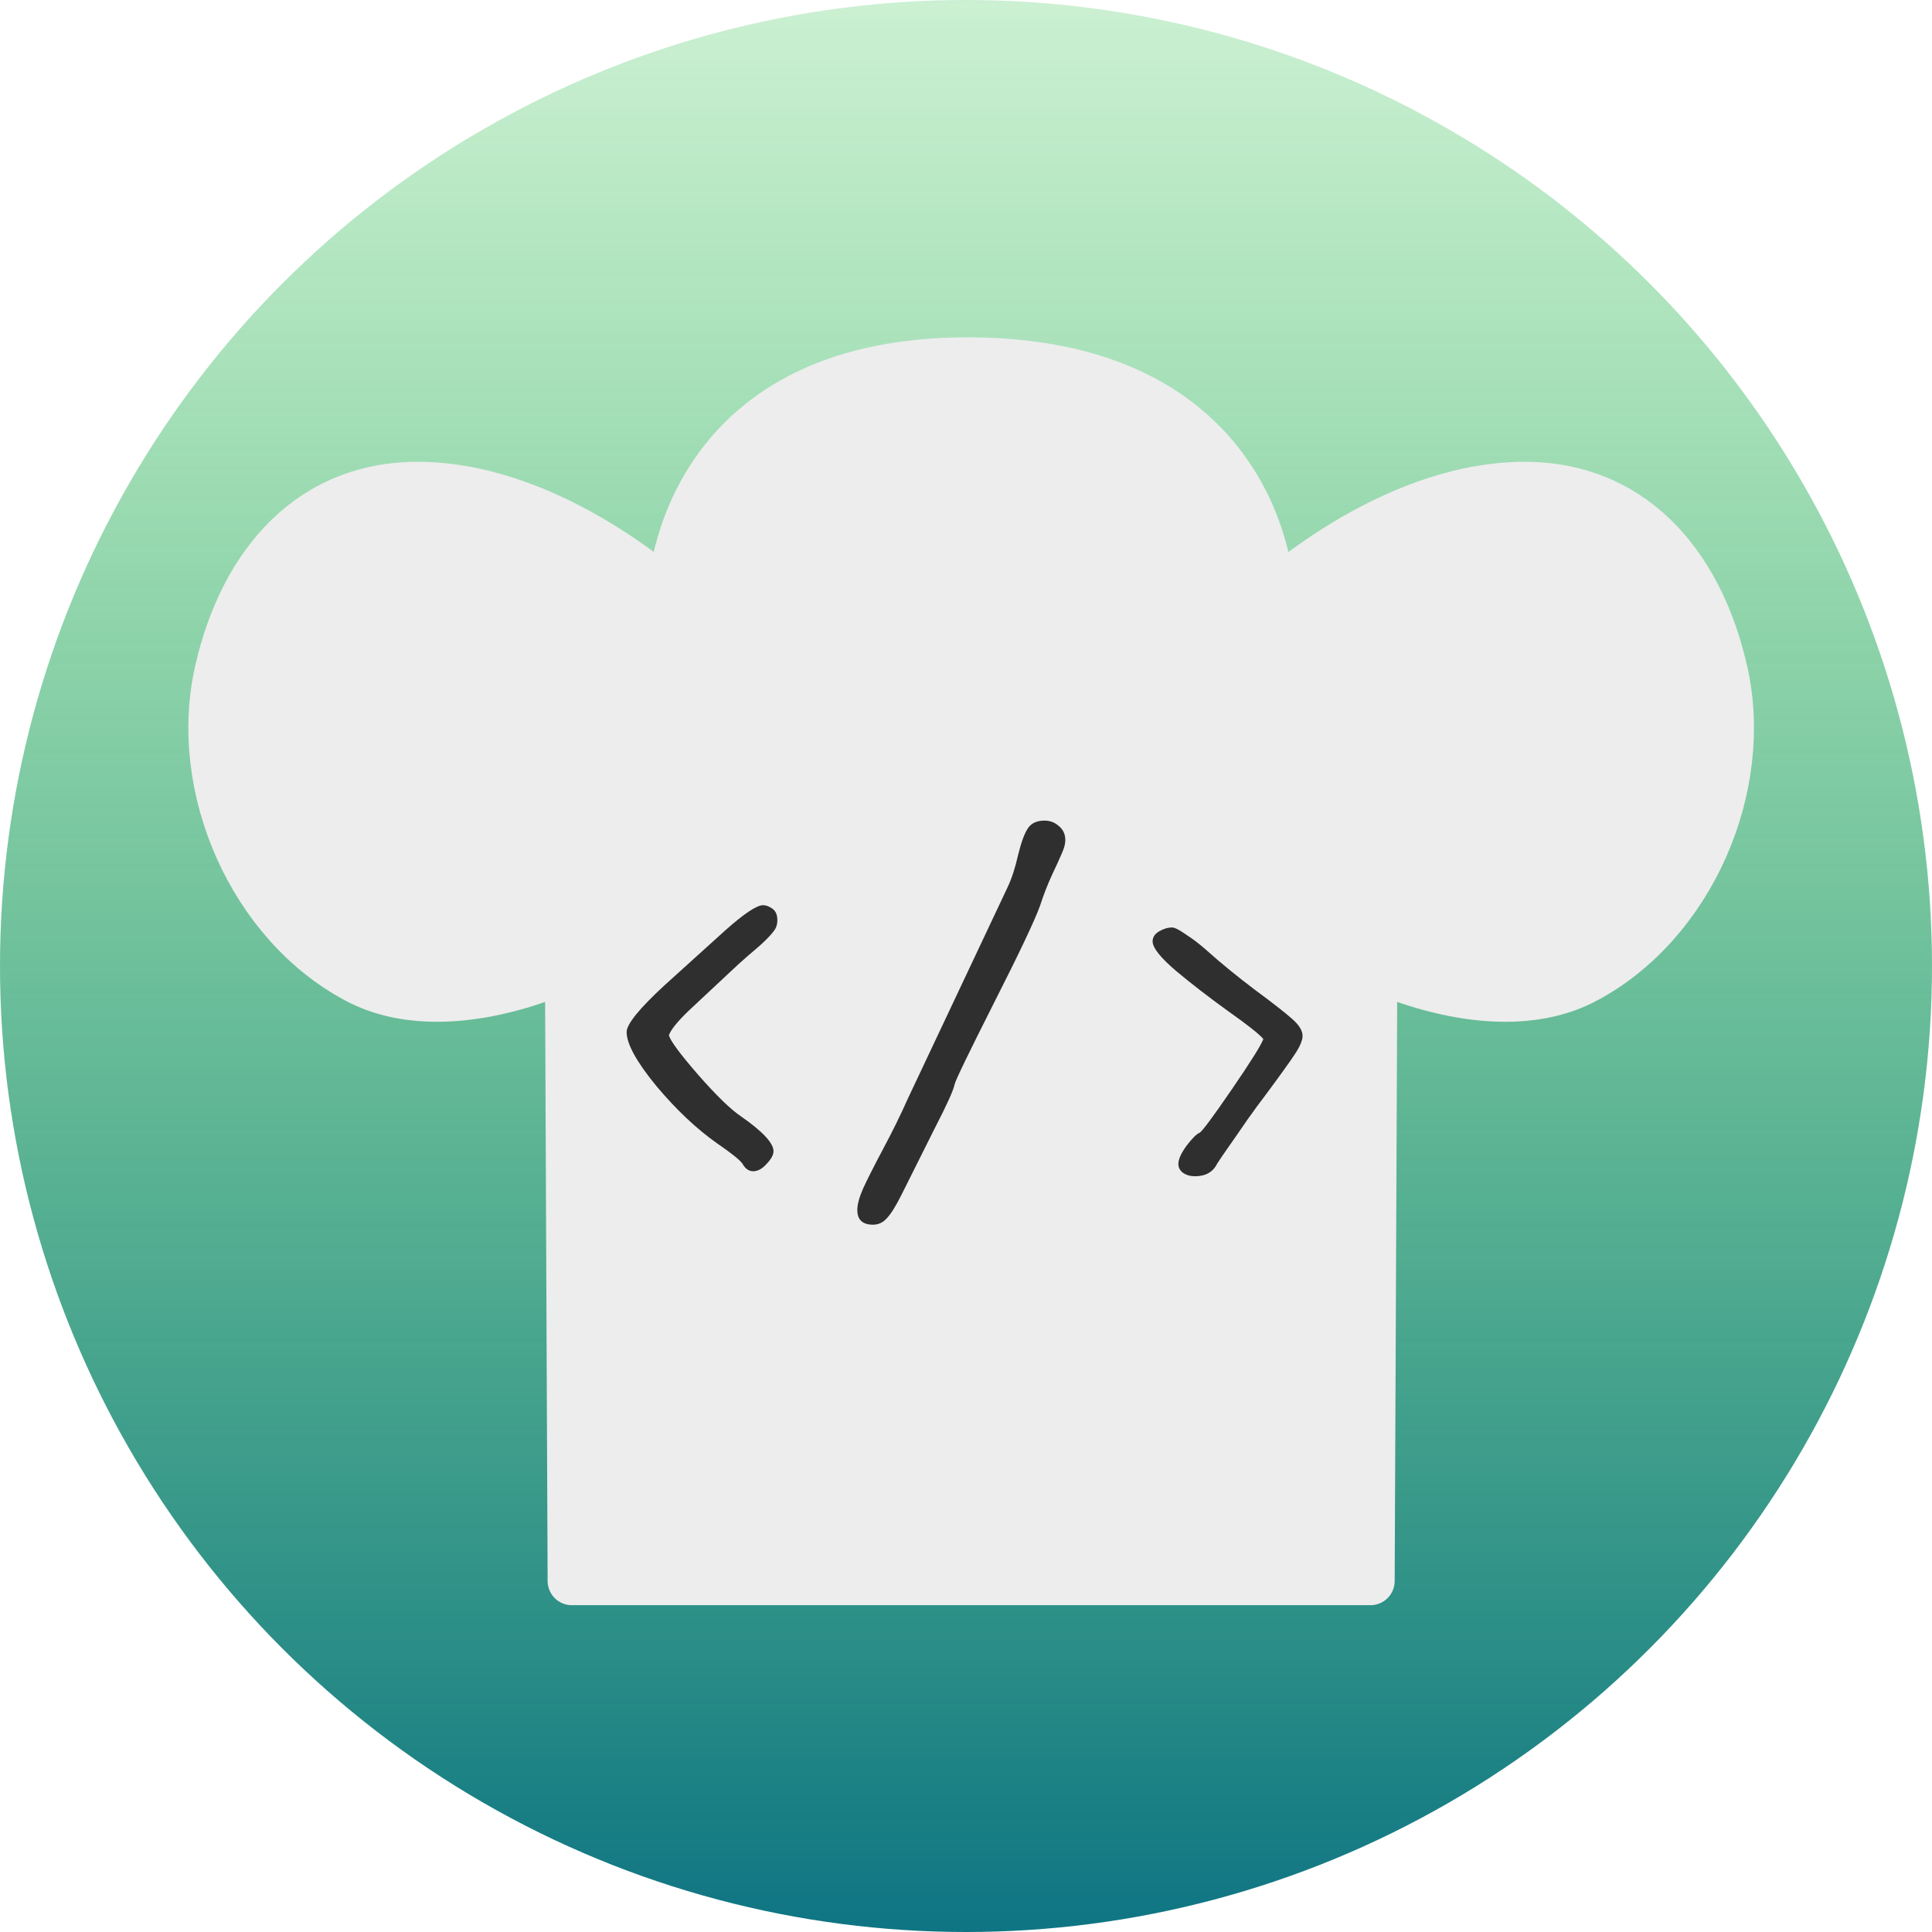 <?xml version="1.0" encoding="UTF-8" standalone="no"?>
<!-- Created with Inkscape (http://www.inkscape.org/) -->

<svg
   sodipodi:docname="logo_codinkitchen.svg"
   id="svg5"
   version="1.1"
   viewBox="0 0 158.706 158.707"
   height="158.707mm"
   width="158.706mm"
   inkscape:version="1.1.1 (3bf5ae0d25, 2021-09-20)"
   inkscape:export-filename="/home/gauthier/Images/logo_codinkitchen.png"
   inkscape:export-xdpi="96"
   inkscape:export-ydpi="96"
   xmlns:inkscape="http://www.inkscape.org/namespaces/inkscape"
   xmlns:sodipodi="http://sodipodi.sourceforge.net/DTD/sodipodi-0.dtd"
   xmlns:xlink="http://www.w3.org/1999/xlink"
   xmlns="http://www.w3.org/2000/svg"
   xmlns:svg="http://www.w3.org/2000/svg">
  <sodipodi:namedview
     id="namedview7"
     pagecolor="#ffffff"
     bordercolor="#666666"
     borderopacity="1.0"
     inkscape:pageshadow="2"
     inkscape:pageopacity="0"
     inkscape:pagecheckerboard="0"
     inkscape:document-units="mm"
     showgrid="false"
     width="200mm"
     showguides="true"
     inkscape:guide-bbox="true"
     inkscape:zoom="0.36446902"
     inkscape:cx="-347.08025"
     inkscape:cy="942.46693"
     inkscape:window-width="1920"
     inkscape:window-height="1016"
     inkscape:window-x="0"
     inkscape:window-y="27"
     inkscape:window-maximized="1"
     inkscape:current-layer="svg5">
    <sodipodi:guide
       position="79.353,79.353"
       orientation="-1,0"
       id="guide1221"
       inkscape:label=""
       inkscape:locked="false"
       inkscape:color="rgb(0,0,255)" />
    <sodipodi:guide
       position="79.353,79.353"
       orientation="0,1"
       id="guide1223"
       inkscape:label=""
       inkscape:locked="false"
       inkscape:color="rgb(0,0,255)" />
  </sodipodi:namedview>
  <defs
     id="defs2">
    <linearGradient
       inkscape:collect="always"
       id="linearGradient1469">
      <stop
         style="stop-color:#0eb82f;stop-opacity:0.212"
         offset="0"
         id="stop1467" />
      <stop
         style="stop-color:#0d7383;stop-opacity:1;"
         offset="1"
         id="stop1465" />
    </linearGradient>
    <rect
       x="273.925"
       y="326.86"
       width="411.226"
       height="183.817"
       id="rect20308" />
    <filter
       style="color-interpolation-filters:sRGB"
       inkscape:label="Drop Shadow"
       id="filter1201"
       x="-0.093"
       y="-0.115"
       width="1.198"
       height="1.246">
      <feFlood
         flood-opacity="0.498"
         flood-color="rgb(0,0,0)"
         result="flood"
         id="feFlood1191" />
      <feComposite
         in="flood"
         in2="SourceGraphic"
         operator="out"
         result="composite1"
         id="feComposite1193" />
      <feGaussianBlur
         in="composite1"
         stdDeviation="15"
         result="blur"
         id="feGaussianBlur1195" />
      <feOffset
         dx="6"
         dy="6"
         result="offset"
         id="feOffset1197" />
      <feComposite
         in="offset"
         in2="SourceGraphic"
         operator="atop"
         result="composite2"
         id="feComposite1199" />
    </filter>
    <linearGradient
       inkscape:collect="always"
       xlink:href="#linearGradient1469"
       id="linearGradient1650"
       gradientUnits="userSpaceOnUse"
       x1="100"
       y1="20.292"
       x2="100"
       y2="180.398"
       spreadMethod="pad"
       gradientTransform="translate(-20.647,-20.647)" />
    <filter
       style="color-interpolation-filters:sRGB"
       inkscape:label="Drop Shadow"
       id="filter3434"
       x="-0.118"
       y="-0.147"
       width="1.245"
       height="1.304">
      <feFlood
         flood-opacity="0.4"
         flood-color="rgb(0,0,0)"
         result="flood"
         id="feFlood3424" />
      <feComposite
         in="flood"
         in2="SourceGraphic"
         operator="out"
         result="composite1"
         id="feComposite3426" />
      <feGaussianBlur
         in="composite1"
         stdDeviation="20"
         result="blur"
         id="feGaussianBlur3428" />
      <feOffset
         dx="4"
         dy="4"
         result="offset"
         id="feOffset3430" />
      <feComposite
         in="offset"
         in2="SourceGraphic"
         operator="atop"
         result="composite2"
         id="feComposite3432" />
    </filter>
  </defs>
  <ellipse
     style="display:inline;fill:#ffffff;fill-opacity:1;stroke-width:3.969;stroke-linejoin:round;stroke-miterlimit:4;stroke-dasharray:none;stroke:none"
     id="path92135-5"
     cx="79.353"
     cy="79.353"
     rx="79.353"
     ry="79.353"
     inkscape:export-filename="/home/gauthier/Images/path92135.png"
     inkscape:export-xdpi="96"
     inkscape:export-ydpi="96" />
  <ellipse
     style="display:inline;fill:url(#linearGradient1650);fill-opacity:1;stroke-width:3.969;stroke-linejoin:round;stroke-miterlimit:4;stroke-dasharray:none;stroke:none"
     id="path92135"
     cx="79.353"
     cy="79.353"
     rx="79.353"
     ry="79.353"
     inkscape:export-filename="/home/gauthier/Images/path92135.png"
     inkscape:export-xdpi="96"
     inkscape:export-ydpi="96" />
  <g
     inkscape:label="Logo"
     inkscape:groupmode="layer"
     id="layer1"
     style="display:inline"
     transform="translate(-20.647,-20.647)">
    <path
       id="path48"
       style="display:inline;fill:#ededed;fill-opacity:1;stroke:#ededed;stroke-width:15;stroke-linecap:butt;stroke-linejoin:round;stroke-miterlimit:4;stroke-dasharray:none;stroke-opacity:1;filter:url(#filter3434)"
       d="m 377.477,208.356 c -91.779,-0.593 -92.893,73.113 -92.893,73.113 0,0 -35.972,-33.47 -76.811,-34.514 -34.556,-0.884 -55.899,23.768 -63.531,57.482 -8.138,35.947 10.308,78.172 42.869,95.439 27.884,14.787 65.762,-4.139 65.762,-4.139 l 0.824,190.627 c 0,0 74.6,1.4e-4 123.787,0 49.187,1.2e-4 123.787,0 123.787,0 l 0.824,-190.627 c 0,0 37.878,18.926 65.762,4.139 32.561,-17.268 51.007,-59.493 42.869,-95.439 -7.632,-33.714 -28.976,-58.366 -63.531,-57.482 -40.839,1.044 -76.811,34.514 -76.811,34.514 0,0 -1.129,-72.52 -92.908,-73.113 z"
       transform="matrix(0.265,0,0,0.265,-0.67,-5.928)"
       sodipodi:nodetypes="zcssscccccssscz"
       inkscape:label="path48" />
    <g
       aria-label="&lt;/&gt;"
       transform="matrix(0.329,0,0,0.329,-19.926,-19.663)"
       id="text91488"
       style="font-size:96px;line-height:1.25;white-space:pre;shape-inside:url(#rect20308);display:inline;fill:#2f2f2f;fill-opacity:1;stroke:none;stroke-opacity:1">
      <path
         d="m 313.862,348.533 q 1.056,0 2.304,0.864 1.248,0.864 1.248,2.88 0,1.056 -0.384,1.92 -0.384,0.768 -1.44,1.92 -1.056,1.152 -2.112,2.112 -1.056,0.96 -3.456,2.976 -2.304,2.016 -4.224,3.84 l -10.368,9.696 q -4.32,4.128 -5.088,6.24 0.384,1.92 7.2,9.792 6.912,7.872 10.752,10.464 8.16,5.664 8.16,8.736 0,1.344 -1.728,3.168 -1.632,1.824 -3.36,1.824 -1.632,0 -2.688,-1.92 -1.056,-1.44 -6.24,-4.992 -7.776,-5.472 -15.264,-14.4 -7.392,-9.024 -7.392,-13.44 0,-2.976 9.6,-11.808 l 14.976,-13.536 q 7.104,-6.336 9.504,-6.336 z"
         style="font-weight:bold;font-family:Purisa;-inkscape-font-specification:'Purisa Bold';fill:#2f2f2f;fill-opacity:1;stroke:none;stroke-opacity:1"
         id="path91799" />
      <path
         d="m 341.318,428.309 q -3.936,0 -3.936,-3.648 0,-2.112 1.44,-5.376 1.44,-3.168 4.896,-9.696 3.552,-6.624 6.24,-12.672 l 24.96,-52.896 q 1.536,-3.264 2.592,-7.968 1.152,-4.704 2.4,-6.624 1.248,-2.016 4.224,-2.016 2.016,0 3.552,1.344 1.632,1.344 1.632,3.552 0,1.344 -0.864,3.264 -0.768,1.824 -2.496,5.472 -1.632,3.552 -2.976,7.68 -2.016,5.568 -11.52,24.288 -9.408,18.624 -9.792,20.256 -0.384,2.112 -4.992,11.04 l -8.256,16.512 q -2.112,4.224 -3.648,5.856 -1.44,1.632 -3.456,1.632 z"
         style="font-weight:bold;font-family:Purisa;-inkscape-font-specification:'Purisa Bold';fill:#2f2f2f;fill-opacity:1;stroke:none;stroke-opacity:1"
         id="path91801" />
      <path
         d="m 438.758,381.941 q -1.536,-1.824 -8.736,-6.912 -7.2,-5.184 -13.056,-10.08 -5.856,-4.992 -5.856,-7.392 0,-1.536 1.632,-2.496 1.632,-0.96 3.264,-0.96 0.864,0 2.976,1.44 2.208,1.44 3.744,2.688 1.536,1.248 1.824,1.536 5.472,4.896 12.096,9.888 6.624,4.896 9.216,7.2 2.688,2.304 2.688,4.32 0,1.632 -1.824,4.416 -1.824,2.784 -7.296,10.176 -1.536,2.016 -2.304,3.072 -2.4,3.264 -4.8,6.816 -2.4,3.456 -3.744,5.376 -1.248,1.92 -1.344,2.016 -1.536,3.168 -5.568,3.168 -1.728,0 -2.976,-0.864 -1.152,-0.864 -1.152,-2.208 0,-1.728 2.016,-4.512 2.112,-2.784 3.264,-3.264 0.96,-0.48 8.064,-10.848 7.104,-10.368 7.872,-12.576 z"
         style="font-weight:bold;font-family:Purisa;-inkscape-font-specification:'Purisa Bold';fill:#2f2f2f;fill-opacity:1;stroke:none;stroke-opacity:1"
         id="path91803" />
    </g>
  </g>
</svg>
